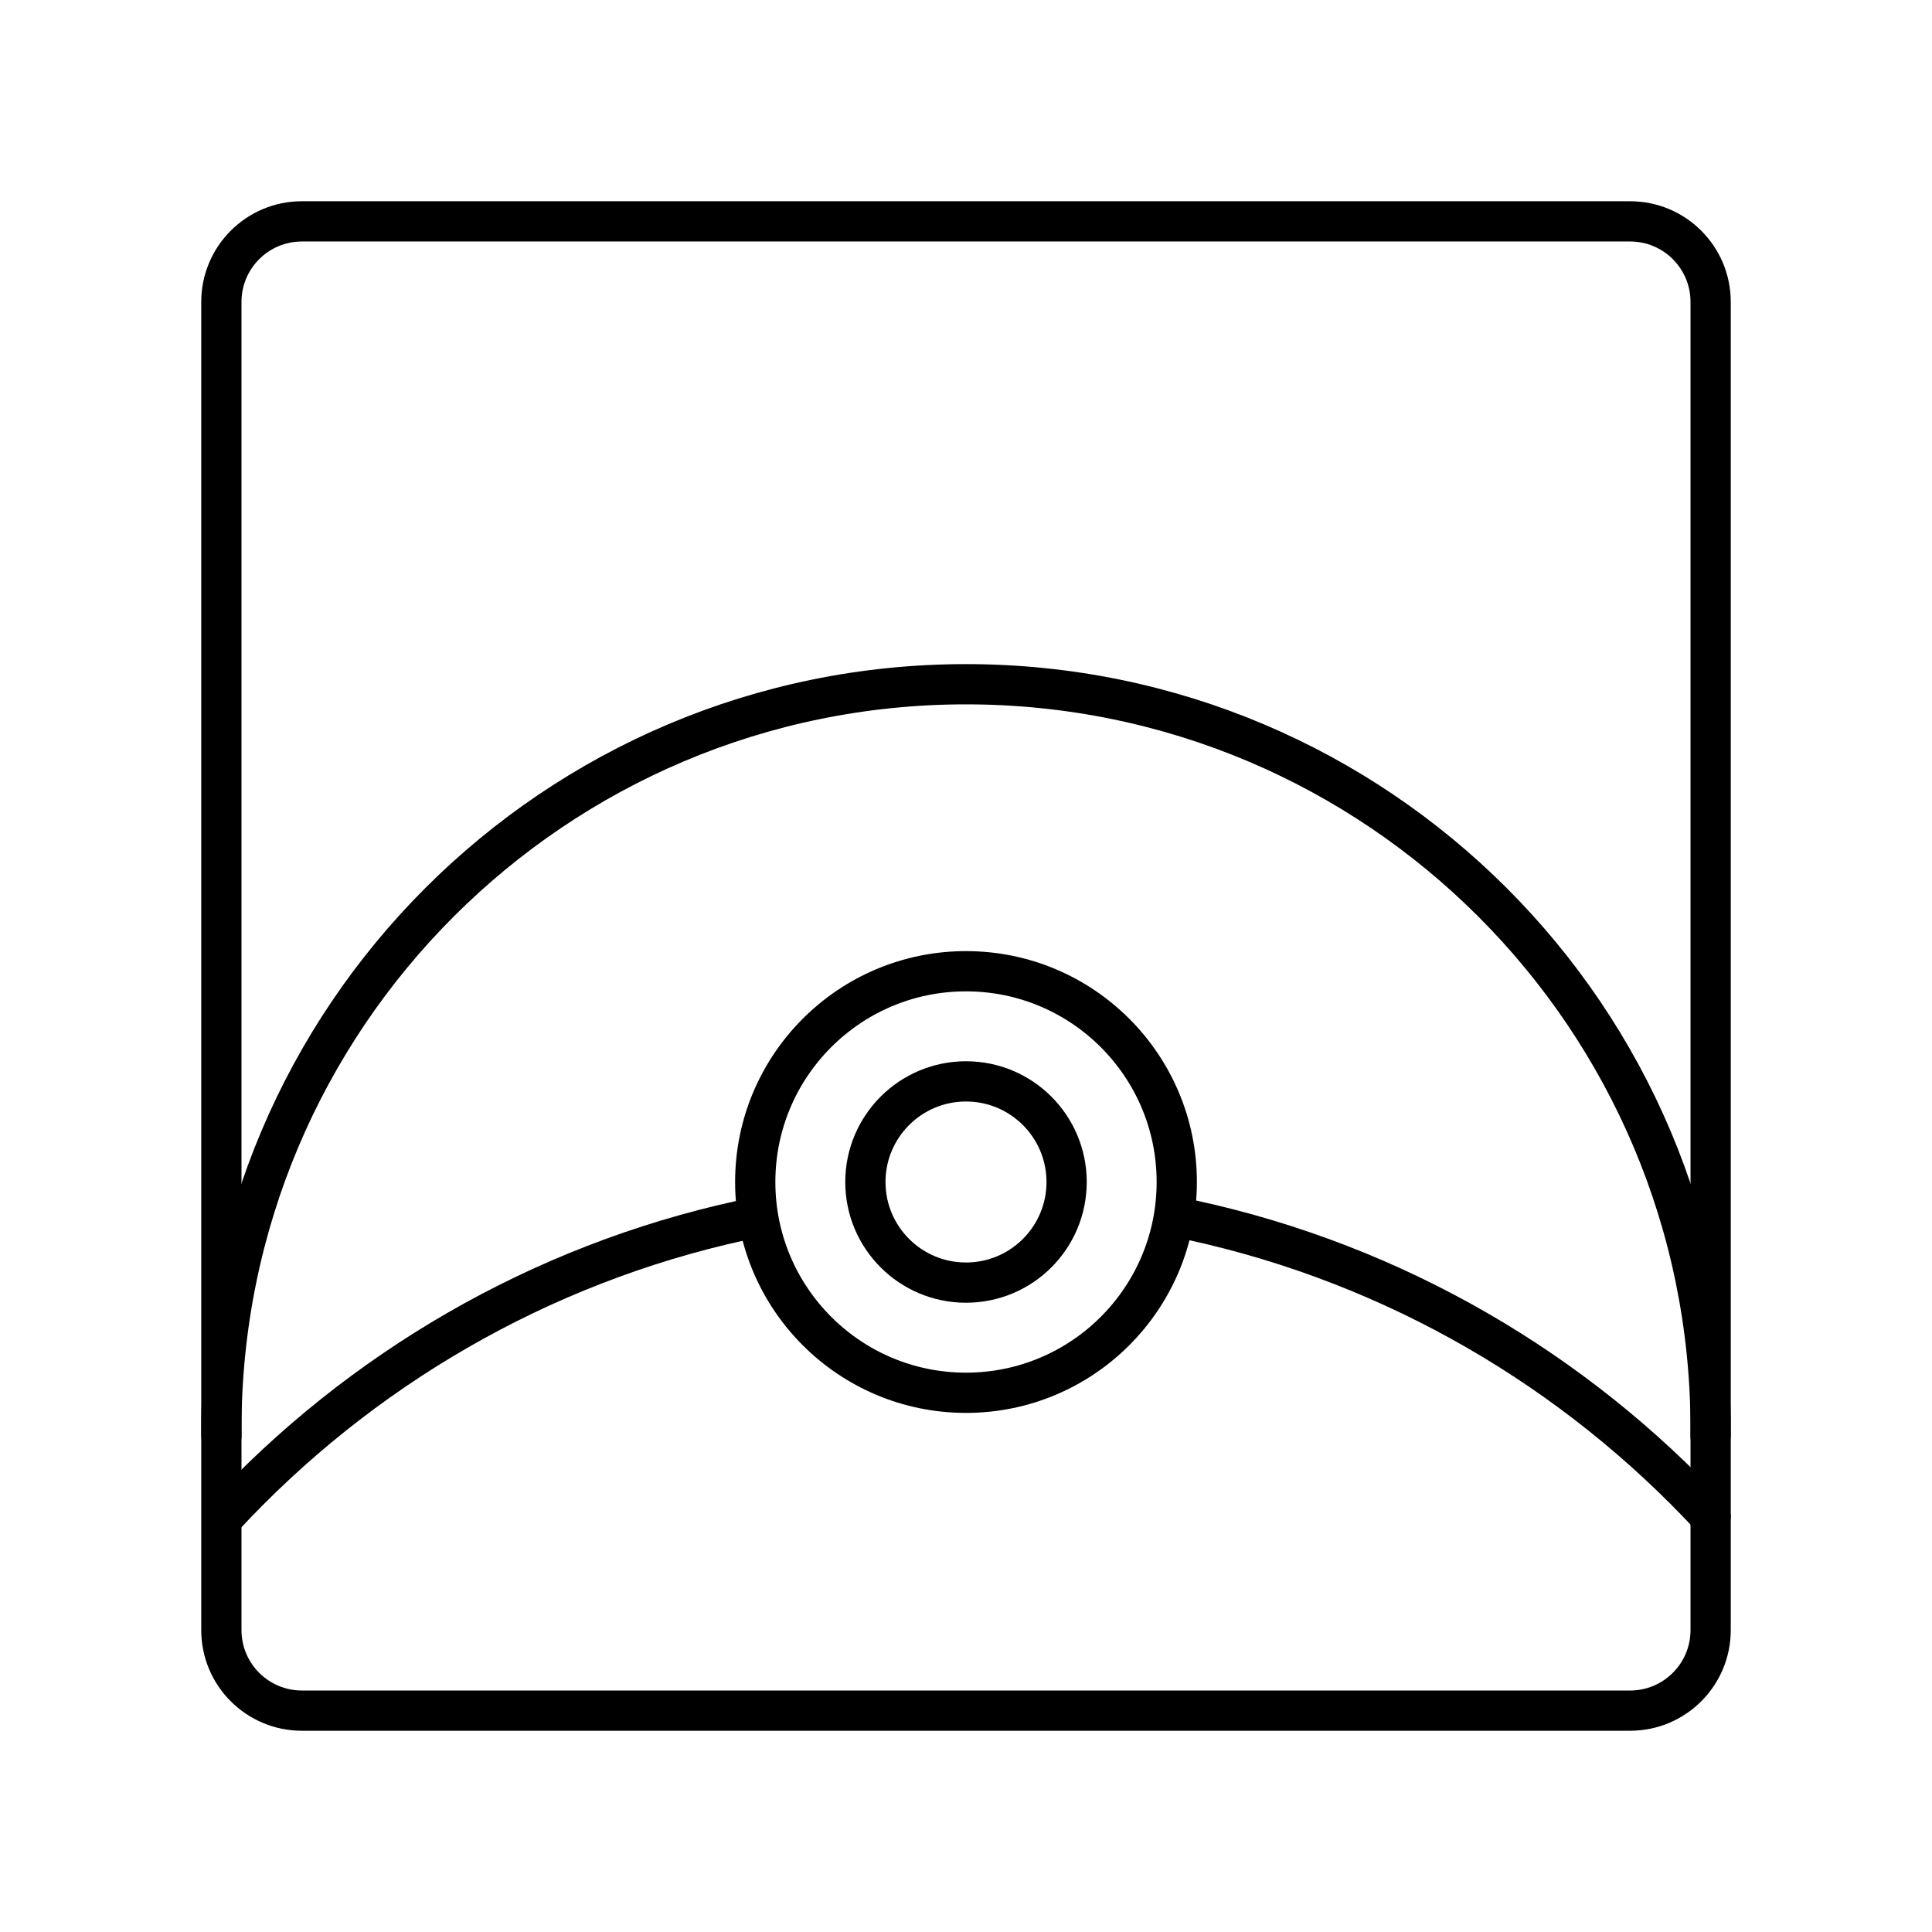 <svg width="100" height="100" viewBox="0 0 100 100" fill="none" xmlns="http://www.w3.org/2000/svg">
<path d="M11.46 74.315C11.459 74.196 11.458 74.077 11.458 73.957C11.458 52.672 28.714 35.416 50 35.416C71.286 35.416 88.542 52.672 88.542 73.957C88.542 74.077 88.541 74.196 88.54 74.315" stroke="black" stroke-width="2.083" stroke-linecap="round" stroke-linejoin="round"/>
<path d="M11.586 78.5C18.618 70.921 27.898 65.459 38.366 63.172" stroke="black" stroke-width="2.083" stroke-linecap="round" stroke-linejoin="round"/>
<path d="M88.542 78.5C81.51 70.921 72.23 65.459 61.762 63.172" stroke="black" stroke-width="2.083" stroke-linecap="round" stroke-linejoin="round"/>
<path d="M50 72.09C56.025 72.09 60.909 67.205 60.909 61.18C60.909 55.155 56.025 50.271 50 50.271C43.975 50.271 39.091 55.155 39.091 61.18C39.091 67.205 43.975 72.09 50 72.09Z" stroke="black" stroke-width="2.083" stroke-linecap="round" stroke-linejoin="round"/>
<path d="M84.375 11.458H15.625C13.324 11.458 11.458 13.324 11.458 15.625V84.375C11.458 86.676 13.324 88.542 15.625 88.542H84.375C86.676 88.542 88.542 86.676 88.542 84.375V15.625C88.542 13.324 86.676 11.458 84.375 11.458Z" stroke="black" stroke-width="2.083" stroke-linecap="round" stroke-linejoin="round"/>
<path d="M50 66.388C52.877 66.388 55.208 64.057 55.208 61.18C55.208 58.304 52.877 55.972 50 55.972C47.124 55.972 44.792 58.304 44.792 61.18C44.792 64.057 47.124 66.388 50 66.388Z" stroke="black" stroke-width="2.083" stroke-linecap="round" stroke-linejoin="round"/>
</svg>
